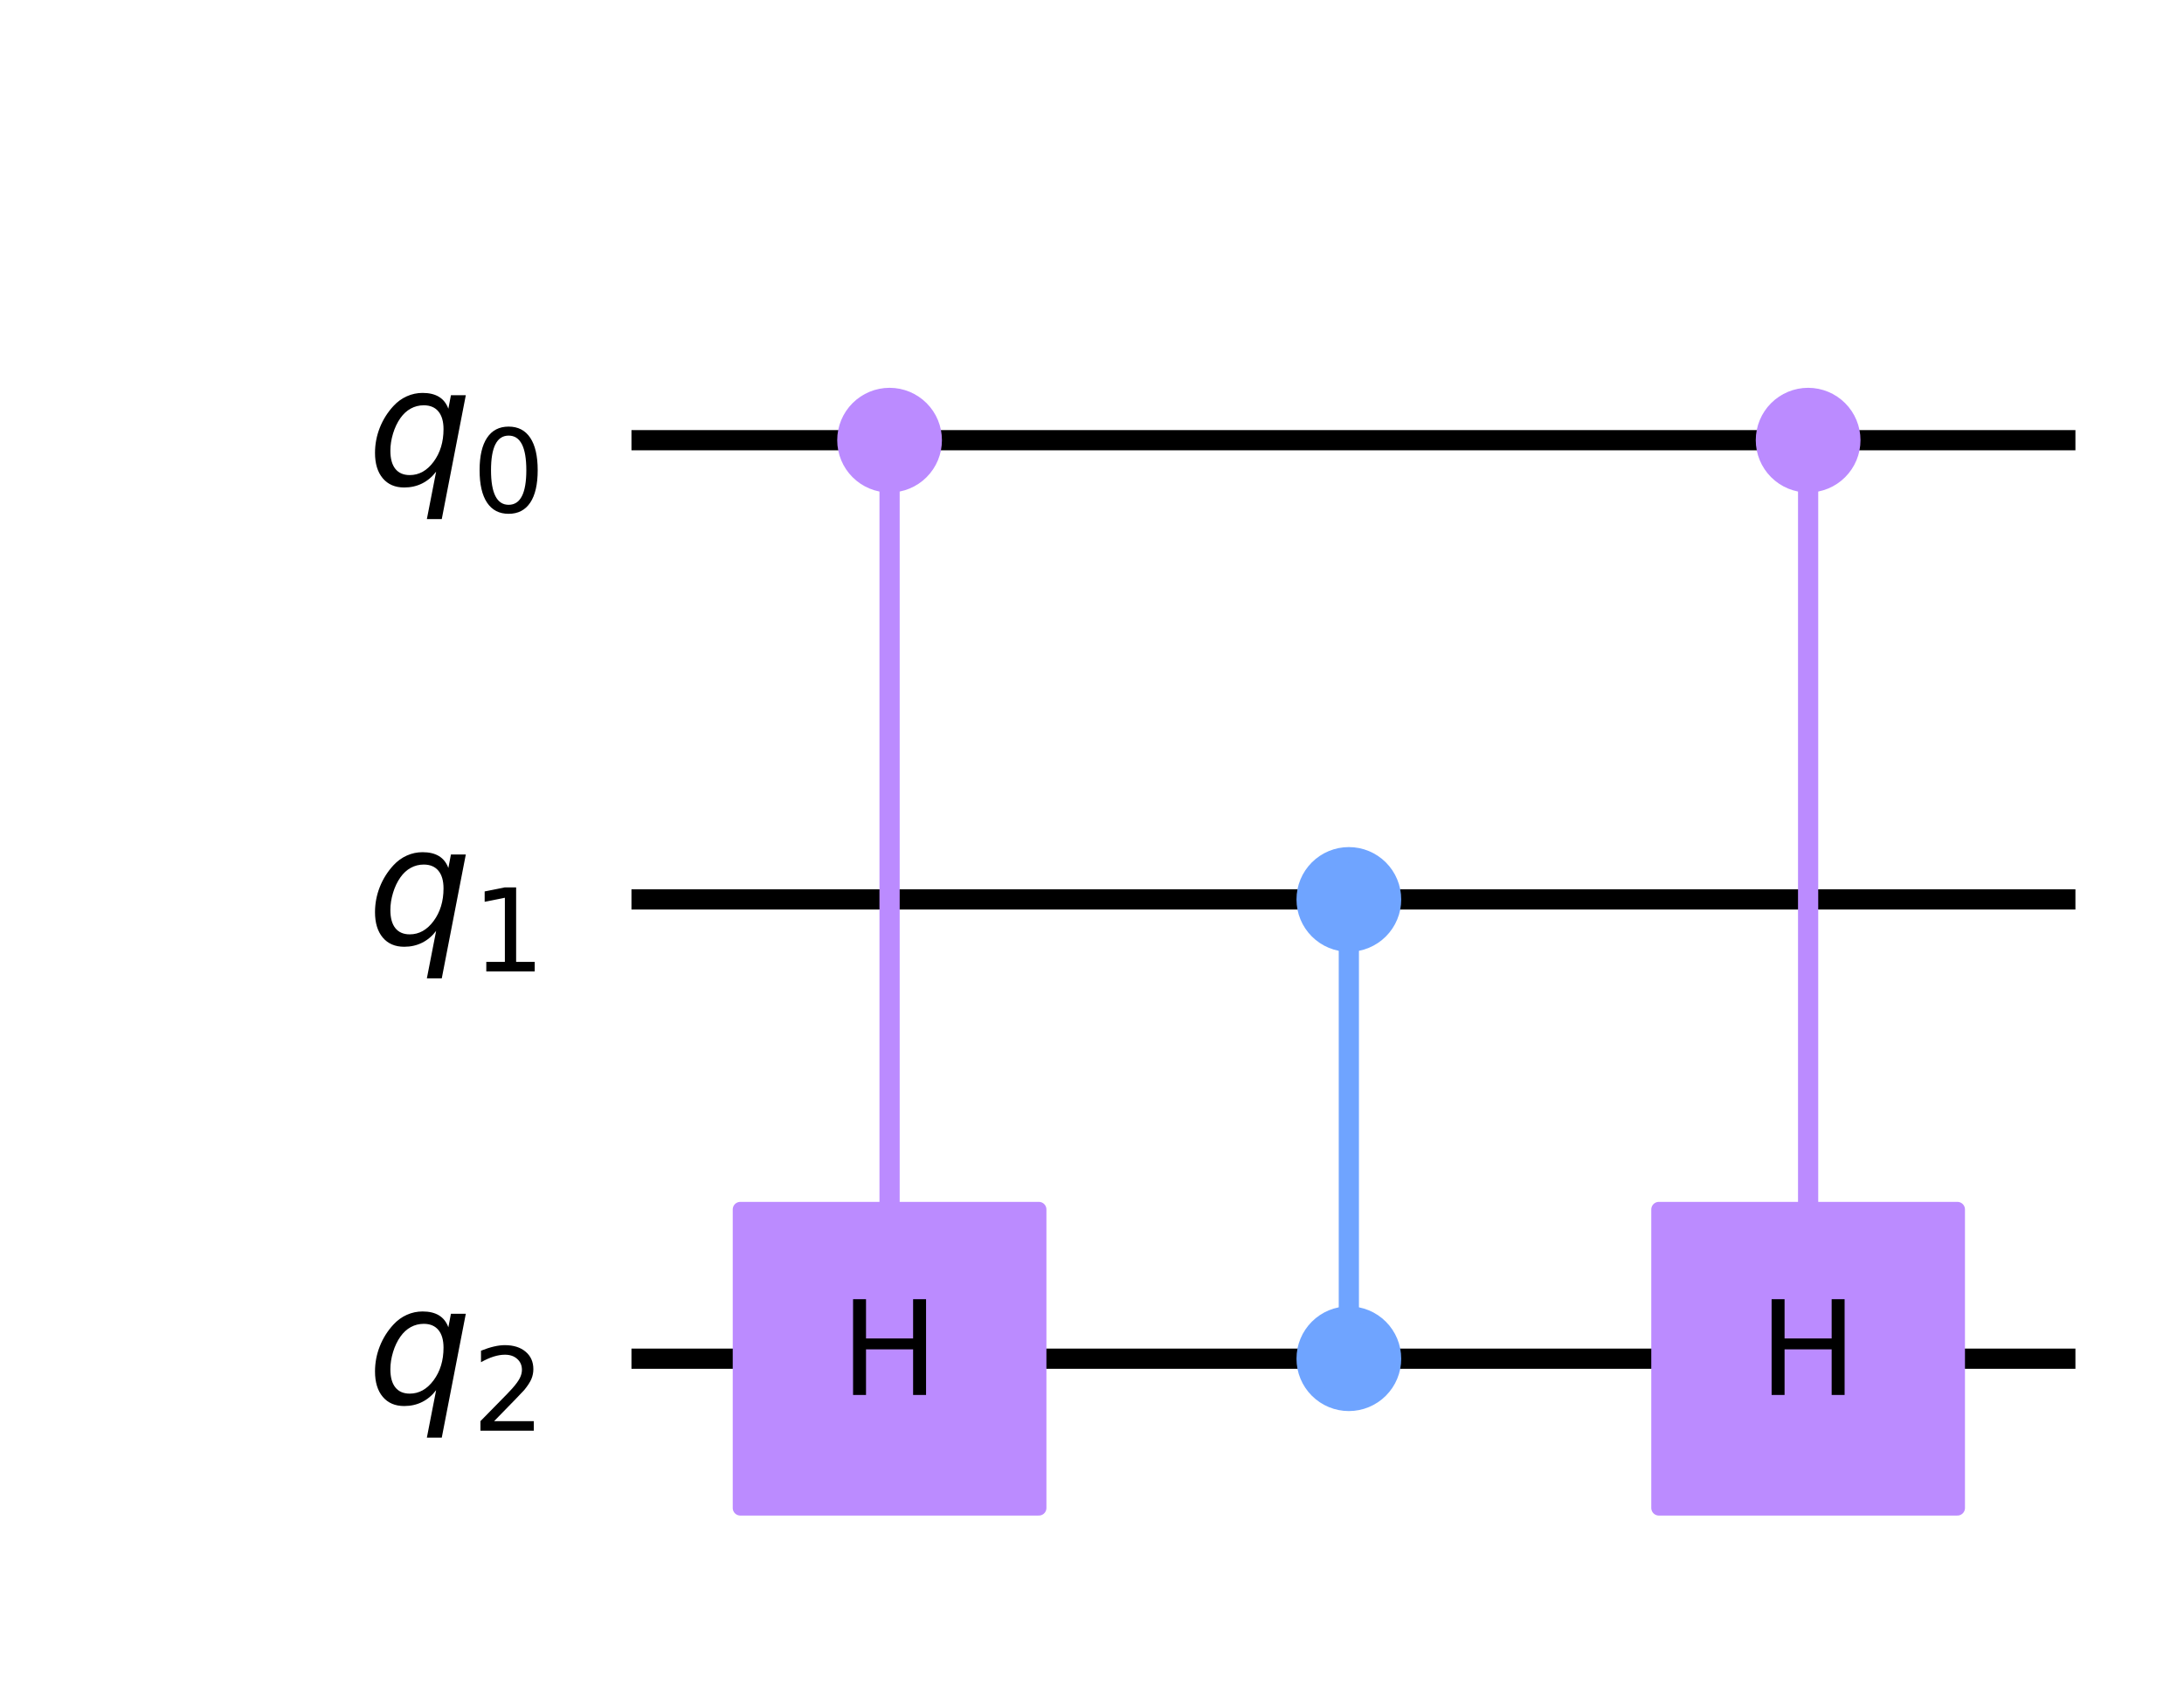<?xml version="1.0" encoding="utf-8" standalone="no"?>
<!DOCTYPE svg PUBLIC "-//W3C//DTD SVG 1.1//EN"
  "http://www.w3.org/Graphics/SVG/1.1/DTD/svg11.dtd">
<!-- Created with matplotlib (https://matplotlib.org/) -->
<svg height="168.933pt" version="1.1" viewBox="0 0 216.134 168.933" width="216.134pt" xmlns="http://www.w3.org/2000/svg" xmlns:xlink="http://www.w3.org/1999/xlink">
 <defs>
  <style type="text/css">
*{stroke-linecap:butt;stroke-linejoin:round;}
  </style>
 </defs>
 <g id="figure_1">
  <g id="patch_1">
   <path d="M 0 168.933 
L 216.134 168.933 
L 216.134 0 
L 0 0 
z
" style="fill:#ffffff;"/>
  </g>
  <g id="axes_1">
   <g id="line2d_1">
    <path clip-path="url(#p858a3cfcb5)" d="M 63.491 43.561 
L 204.389 43.561 
" style="fill:none;stroke:#000000;stroke-linecap:square;stroke-width:2;"/>
   </g>
   <g id="line2d_2">
    <path clip-path="url(#p858a3cfcb5)" d="M 63.491 89.012 
L 204.389 89.012 
" style="fill:none;stroke:#000000;stroke-linecap:square;stroke-width:2;"/>
   </g>
   <g id="line2d_3">
    <path clip-path="url(#p858a3cfcb5)" d="M 63.491 134.463 
L 204.389 134.463 
" style="fill:none;stroke:#000000;stroke-linecap:square;stroke-width:2;"/>
   </g>
   <g id="line2d_4">
    <path clip-path="url(#p858a3cfcb5)" d="M 88.034 134.463 
L 88.034 43.561 
" style="fill:none;stroke:#bb8bff;stroke-linecap:square;stroke-width:2;"/>
   </g>
   <g id="line2d_5">
    <path clip-path="url(#p858a3cfcb5)" d="M 178.936 134.463 
L 178.936 43.561 
" style="fill:none;stroke:#bb8bff;stroke-linecap:square;stroke-width:2;"/>
   </g>
   <g id="line2d_6">
    <path clip-path="url(#p858a3cfcb5)" d="M 133.485 134.463 
L 133.485 89.012 
" style="fill:none;stroke:#6fa4ff;stroke-linecap:square;stroke-width:2;"/>
   </g>
   <g id="patch_2">
    <path clip-path="url(#p858a3cfcb5)" d="M 88.034 47.992 
C 89.21 47.992 90.337 47.525 91.168 46.694 
C 91.999 45.863 92.466 44.736 92.466 43.561 
C 92.466 42.386 91.999 41.258 91.168 40.427 
C 90.337 39.596 89.21 39.129 88.034 39.129 
C 86.859 39.129 85.732 39.596 84.901 40.427 
C 84.07 41.258 83.603 42.386 83.603 43.561 
C 83.603 44.736 84.07 45.863 84.901 46.694 
C 85.732 47.525 86.859 47.992 88.034 47.992 
z
" style="fill:#bb8bff;stroke:#bb8bff;stroke-linejoin:miter;stroke-width:1.5;"/>
   </g>
   <g id="patch_3">
    <path clip-path="url(#p858a3cfcb5)" d="M 73.263 149.234 
L 102.806 149.234 
L 102.806 119.691 
L 73.263 119.691 
z
" style="fill:#bb8bff;stroke:#bb8bff;stroke-linejoin:miter;stroke-width:1.5;"/>
   </g>
   <g id="patch_4">
    <path clip-path="url(#p858a3cfcb5)" d="M 133.485 93.443 
C 134.661 93.443 135.788 92.976 136.619 92.145 
C 137.45 91.314 137.917 90.187 137.917 89.012 
C 137.917 87.837 137.45 86.709 136.619 85.878 
C 135.788 85.047 134.661 84.58 133.485 84.58 
C 132.31 84.58 131.183 85.047 130.352 85.878 
C 129.521 86.709 129.054 87.837 129.054 89.012 
C 129.054 90.187 129.521 91.314 130.352 92.145 
C 131.183 92.976 132.31 93.443 133.485 93.443 
z
" style="fill:#6fa4ff;stroke:#6fa4ff;stroke-linejoin:miter;stroke-width:1.5;"/>
   </g>
   <g id="patch_5">
    <path clip-path="url(#p858a3cfcb5)" d="M 133.485 138.894 
C 134.661 138.894 135.788 138.427 136.619 137.596 
C 137.45 136.765 137.917 135.638 137.917 134.463 
C 137.917 133.288 137.45 132.16 136.619 131.329 
C 135.788 130.498 134.661 130.031 133.485 130.031 
C 132.31 130.031 131.183 130.498 130.352 131.329 
C 129.521 132.16 129.054 133.288 129.054 134.463 
C 129.054 135.638 129.521 136.765 130.352 137.596 
C 131.183 138.427 132.31 138.894 133.485 138.894 
z
" style="fill:#6fa4ff;stroke:#6fa4ff;stroke-linejoin:miter;stroke-width:1.5;"/>
   </g>
   <g id="patch_6">
    <path clip-path="url(#p858a3cfcb5)" d="M 178.936 47.992 
C 180.112 47.992 181.239 47.525 182.07 46.694 
C 182.901 45.863 183.368 44.736 183.368 43.561 
C 183.368 42.386 182.901 41.258 182.07 40.427 
C 181.239 39.596 180.112 39.129 178.936 39.129 
C 177.761 39.129 176.634 39.596 175.803 40.427 
C 174.972 41.258 174.505 42.386 174.505 43.561 
C 174.505 44.736 174.972 45.863 175.803 46.694 
C 176.634 47.525 177.761 47.992 178.936 47.992 
z
" style="fill:#bb8bff;stroke:#bb8bff;stroke-linejoin:miter;stroke-width:1.5;"/>
   </g>
   <g id="patch_7">
    <path clip-path="url(#p858a3cfcb5)" d="M 164.165 149.234 
L 193.708 149.234 
L 193.708 119.691 
L 164.165 119.691 
z
" style="fill:#bb8bff;stroke:#bb8bff;stroke-linejoin:miter;stroke-width:1.5;"/>
   </g>
   <g id="text_1">
    <g clip-path="url(#p858a3cfcb5)">
     <!-- H -->
     <defs>
      <path d="M 9.812 72.906 
L 19.672 72.906 
L 19.672 43.016 
L 55.516 43.016 
L 55.516 72.906 
L 65.375 72.906 
L 65.375 0 
L 55.516 0 
L 55.516 34.719 
L 19.672 34.719 
L 19.672 0 
L 9.812 0 
z
" id="DejaVuSans-72"/>
     </defs>
     <g transform="translate(83.146 138.05)scale(0.13 -0.13)">
      <use xlink:href="#DejaVuSans-72"/>
     </g>
    </g>
   </g>
   <g id="text_2">
    <g clip-path="url(#p858a3cfcb5)">
     <!-- H -->
     <g transform="translate(174.048 138.05)scale(0.13 -0.13)">
      <use xlink:href="#DejaVuSans-72"/>
     </g>
    </g>
   </g>
   <g id="text_3">
    <g clip-path="url(#p858a3cfcb5)">
     <!-- ${q}_{0}$ -->
     <defs>
      <path d="M 41.703 8.203 
Q 38.094 3.469 33.172 1.016 
Q 28.266 -1.422 22.312 -1.422 
Q 14.016 -1.422 9.297 4.172 
Q 4.594 9.766 4.594 19.578 
Q 4.594 27.484 7.5 34.859 
Q 10.406 42.234 15.828 48.094 
Q 19.344 51.906 23.906 53.953 
Q 28.469 56 33.5 56 
Q 39.547 56 43.453 53.609 
Q 47.359 51.219 49.125 46.391 
L 50.688 54.594 
L 59.719 54.594 
L 45.125 -20.609 
L 36.078 -20.609 
z
M 13.922 20.906 
Q 13.922 13.672 16.938 9.891 
Q 19.969 6.109 25.688 6.109 
Q 34.188 6.109 40.188 14.234 
Q 46.188 22.359 46.188 33.984 
Q 46.188 41.016 43.078 44.75 
Q 39.984 48.484 34.188 48.484 
Q 29.938 48.484 26.312 46.5 
Q 22.703 44.531 20.016 40.719 
Q 17.188 36.719 15.547 31.344 
Q 13.922 25.984 13.922 20.906 
z
" id="DejaVuSans-Oblique-113"/>
      <path d="M 31.781 66.406 
Q 24.172 66.406 20.328 58.906 
Q 16.5 51.422 16.5 36.375 
Q 16.5 21.391 20.328 13.891 
Q 24.172 6.391 31.781 6.391 
Q 39.453 6.391 43.281 13.891 
Q 47.125 21.391 47.125 36.375 
Q 47.125 51.422 43.281 58.906 
Q 39.453 66.406 31.781 66.406 
z
M 31.781 74.219 
Q 44.047 74.219 50.516 64.516 
Q 56.984 54.828 56.984 36.375 
Q 56.984 17.969 50.516 8.266 
Q 44.047 -1.422 31.781 -1.422 
Q 19.531 -1.422 13.062 8.266 
Q 6.594 17.969 6.594 36.375 
Q 6.594 54.828 13.062 64.516 
Q 19.531 74.219 31.781 74.219 
z
" id="DejaVuSans-48"/>
     </defs>
     <g transform="translate(36.363 48.012)scale(0.163 -0.163)">
      <use xlink:href="#DejaVuSans-Oblique-113"/>
      <use transform="translate(63.477 -16.406)scale(0.7)" xlink:href="#DejaVuSans-48"/>
     </g>
    </g>
   </g>
   <g id="text_4">
    <g clip-path="url(#p858a3cfcb5)">
     <!-- ${q}_{1}$ -->
     <defs>
      <path d="M 12.406 8.297 
L 28.516 8.297 
L 28.516 63.922 
L 10.984 60.406 
L 10.984 69.391 
L 28.422 72.906 
L 38.281 72.906 
L 38.281 8.297 
L 54.391 8.297 
L 54.391 0 
L 12.406 0 
z
" id="DejaVuSans-49"/>
     </defs>
     <g transform="translate(36.363 93.463)scale(0.163 -0.163)">
      <use xlink:href="#DejaVuSans-Oblique-113"/>
      <use transform="translate(63.477 -16.406)scale(0.7)" xlink:href="#DejaVuSans-49"/>
     </g>
    </g>
   </g>
   <g id="text_5">
    <g clip-path="url(#p858a3cfcb5)">
     <!-- ${q}_{2}$ -->
     <defs>
      <path d="M 19.188 8.297 
L 53.609 8.297 
L 53.609 0 
L 7.328 0 
L 7.328 8.297 
Q 12.938 14.109 22.625 23.891 
Q 32.328 33.688 34.812 36.531 
Q 39.547 41.844 41.422 45.531 
Q 43.312 49.219 43.312 52.781 
Q 43.312 58.594 39.234 62.25 
Q 35.156 65.922 28.609 65.922 
Q 23.969 65.922 18.812 64.312 
Q 13.672 62.703 7.812 59.422 
L 7.812 69.391 
Q 13.766 71.781 18.938 73 
Q 24.125 74.219 28.422 74.219 
Q 39.75 74.219 46.484 68.547 
Q 53.219 62.891 53.219 53.422 
Q 53.219 48.922 51.531 44.891 
Q 49.859 40.875 45.406 35.406 
Q 44.188 33.984 37.641 27.219 
Q 31.109 20.453 19.188 8.297 
z
" id="DejaVuSans-50"/>
     </defs>
     <g transform="translate(36.363 138.914)scale(0.163 -0.163)">
      <use xlink:href="#DejaVuSans-Oblique-113"/>
      <use transform="translate(63.477 -16.406)scale(0.7)" xlink:href="#DejaVuSans-50"/>
     </g>
    </g>
   </g>
  </g>
 </g>
 <defs>
  <clipPath id="p858a3cfcb5">
   <rect height="154.533" width="201.734" x="7.2" y="7.2"/>
  </clipPath>
 </defs>
</svg>
